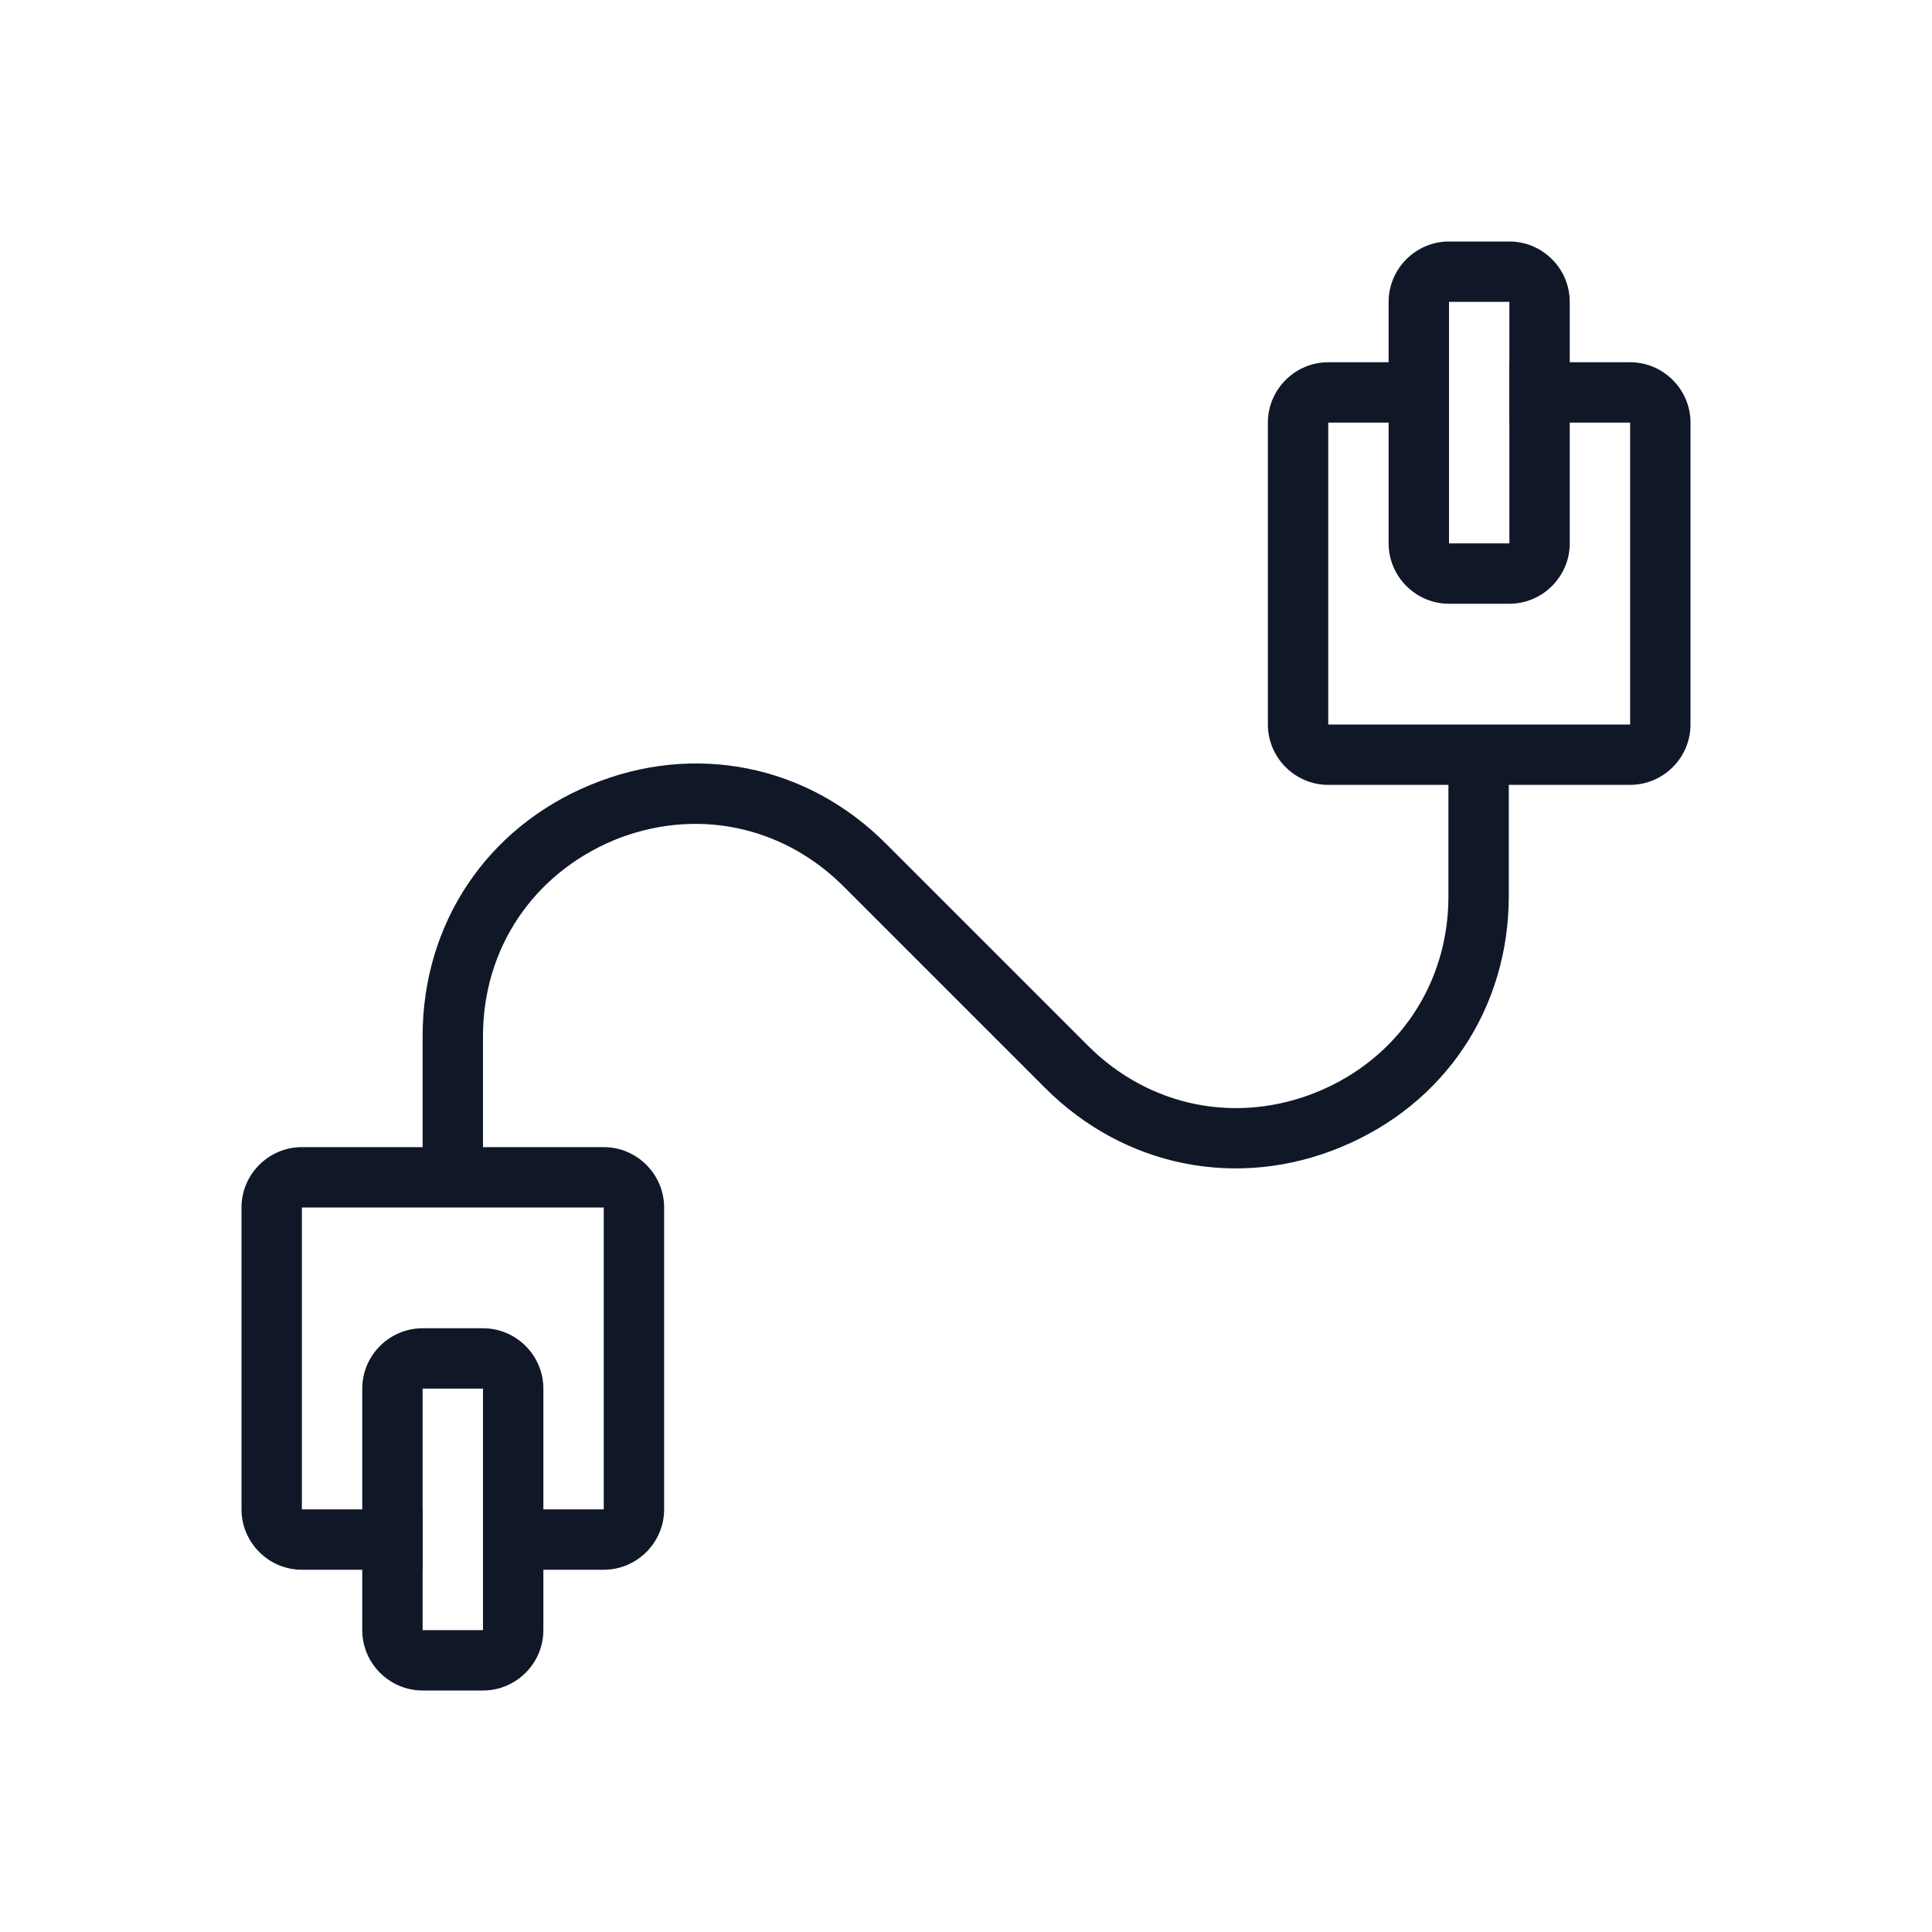 <?xml version="1.0" encoding="UTF-8"?>
<svg width="56px" height="56px" viewBox="0 0 56 56" version="1.1" xmlns="http://www.w3.org/2000/svg" xmlns:xlink="http://www.w3.org/1999/xlink">
    <!-- Generator: Sketch 57.1 (83088) - https://sketch.com -->
    <title>103-B56px</title>
    <desc>Created with Sketch.</desc>
    <g id="103-B56px" stroke="none" stroke-width="1" fill="none" fill-rule="evenodd">
        <g>
            <path d="M14,40.25 L14,47.25 L12.25,47.25 L12.25,40.25 L14,40.25 L14,40.25 Z M14,38.5 L12.25,38.5 C11.287,38.5 10.5,39.288 10.5,40.25 L10.5,47.25 C10.5,48.212 11.287,49 12.25,49 L14,49 C14.963,49 15.75,48.212 15.75,47.25 L15.75,40.25 C15.75,39.288 14.963,38.5 14,38.5 L14,38.5 Z" id="Shape" fill="#101828" fill-rule="nonzero"></path>
            <path d="M17.5,33.25 L8.75,33.25 C7.787,33.25 7,34.038 7,35 L7,43.75 C7,44.712 7.787,45.5 8.75,45.5 L12.25,45.5 L12.25,43.75 L8.75,43.75 L8.75,35 L17.5,35 L17.5,43.75 L14,43.75 L14,45.5 L17.5,45.5 C18.462,45.5 19.25,44.712 19.25,43.75 L19.25,35 C19.25,34.038 18.462,33.25 17.5,33.25 Z" id="Path" fill="#101828" fill-rule="nonzero"></path>
            <path d="M43.75,8.75 L43.75,15.75 L42,15.75 L42,8.75 L43.75,8.75 L43.75,8.75 Z M43.75,7 L42,7 C41.038,7 40.25,7.787 40.25,8.75 L40.25,15.75 C40.25,16.712 41.038,17.5 42,17.5 L43.75,17.5 C44.712,17.5 45.5,16.712 45.5,15.75 L45.5,8.75 C45.5,7.787 44.712,7 43.75,7 L43.75,7 Z" id="Shape" fill="#101828" fill-rule="nonzero"></path>
            <path d="M47.25,10.5 L43.75,10.5 L43.75,12.25 L47.25,12.25 L47.25,21 L38.5,21 L38.5,12.25 L42,12.25 L42,10.5 L38.5,10.5 C37.538,10.5 36.75,11.287 36.75,12.25 L36.75,21 C36.75,21.962 37.538,22.75 38.5,22.75 L47.25,22.75 C48.212,22.75 49,21.962 49,21 L49,12.25 C49,11.287 48.212,10.5 47.25,10.5 Z" id="Path" fill="#101828" fill-rule="nonzero"></path>
            <path d="M14,34.125 L12.25,34.125 L12.25,30.03 C12.25,26.775 14.105,23.992 17.115,22.75 C20.108,21.508 23.398,22.155 25.69,24.465 L31.535,30.31 C33.32,32.095 35.875,32.602 38.203,31.64 C40.53,30.677 41.983,28.508 41.983,25.988 L41.983,21.875 L43.733,21.875 L43.733,25.97 C43.733,29.225 41.877,32.008 38.867,33.25 C35.875,34.492 32.585,33.828 30.293,31.535 L24.448,25.69 C22.663,23.905 20.108,23.398 17.78,24.36 C15.453,25.34 14,27.492 14,30.03 L14,34.125 Z" id="Path" fill="#101828" fill-rule="nonzero"></path>
            <rect id="Rectangle" x="0" y="0" width="56" height="56"></rect>
        </g>
    </g>
</svg>
